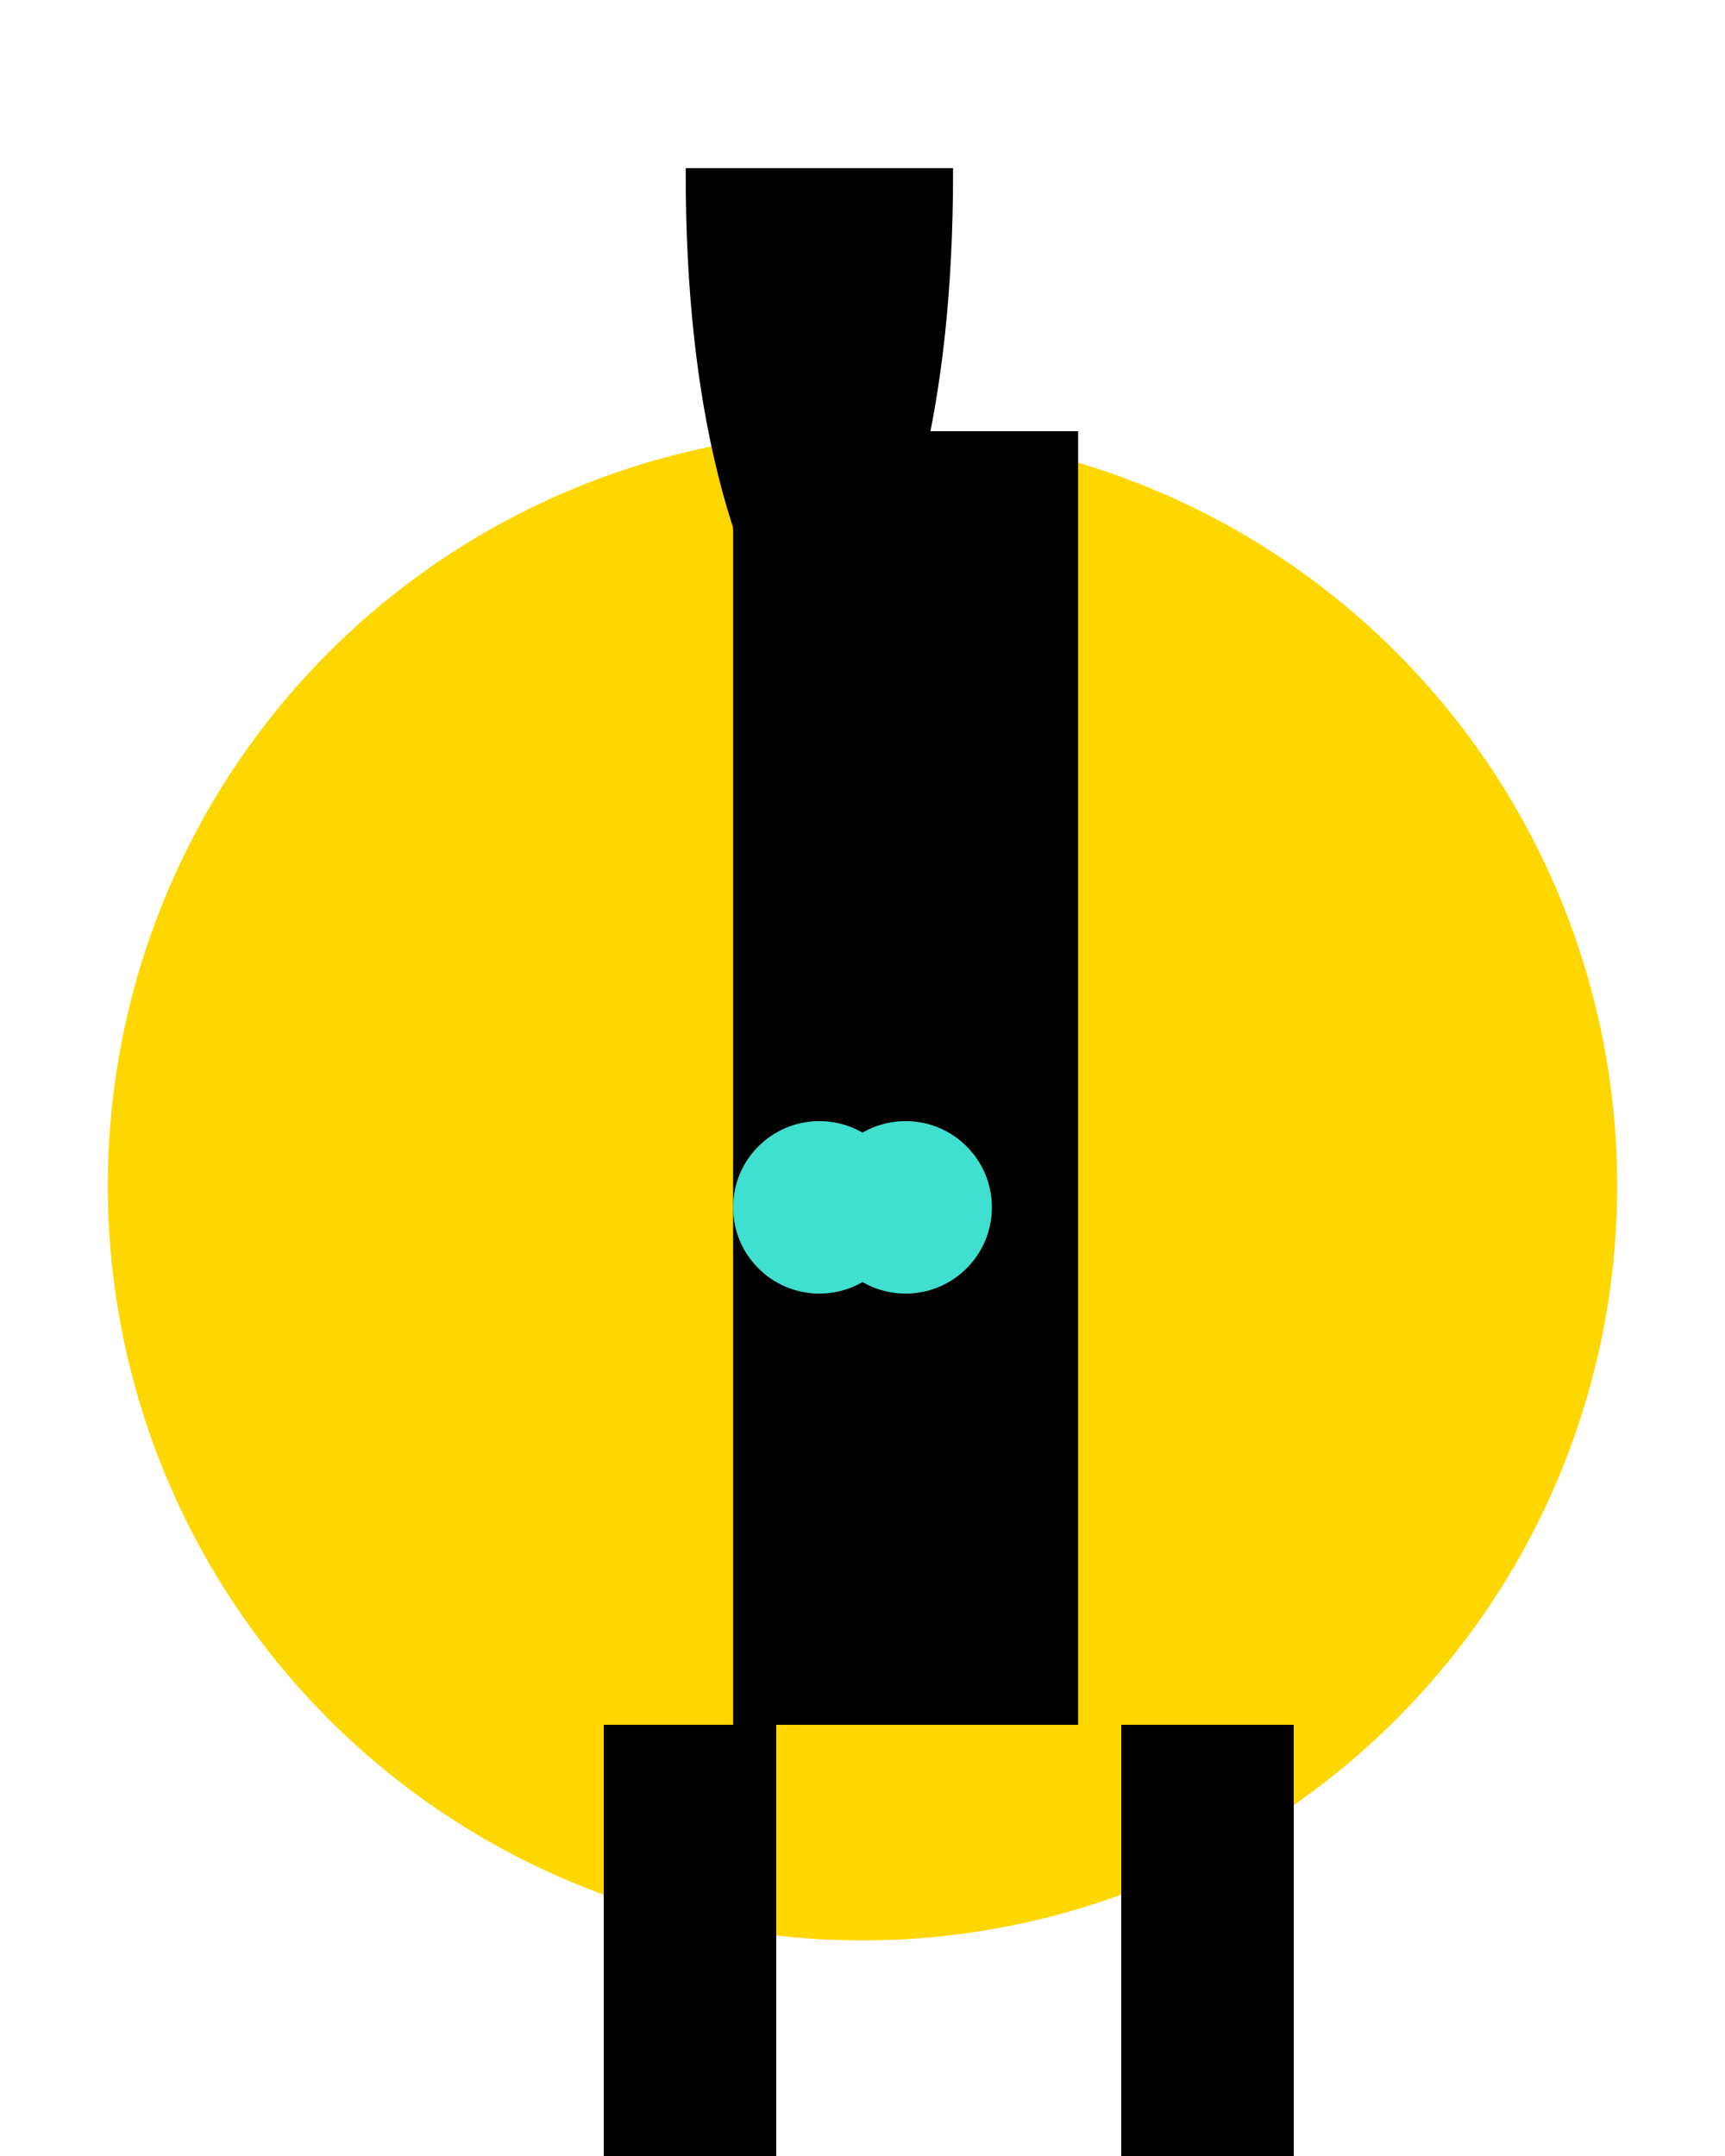 <svg xmlns="http://www.w3.org/2000/svg" viewBox="0 0 200 250">
  <!-- Body -->
  <path id="giraffe-body" d="M100,50 A75,75 0 1,1 100,225 A75,75 0 1,1 100,50 Z" fill="gold"/>

  <!-- Neck -->
  <rect id="giraffe-neck" width="40" height="150" x="85" y="50" fill="black"/>
  <path d="M97.5,200 Q97.5,160 110,130 Q122.5,160 122.5,200" stroke="black"/>

  <!-- Legs -->
  <rect id="giraffe-leg1" width="20" height="80" x="70" y="200"/>
  <rect id="giraffe-leg2" width="20" height="80" x="130" y="200"/>

  <!-- Eye Spots -->
  <circle cx="95" cy="140" r="10" fill="turquoise"/>
  <circle cx="105" cy="140" r="10" fill="turquoise"/>

  <!-- Head Outline -->
  <path d="M80,20 Q80,60 95,80 Q110,60 110,20 Z" stroke="black"/>

</svg>
